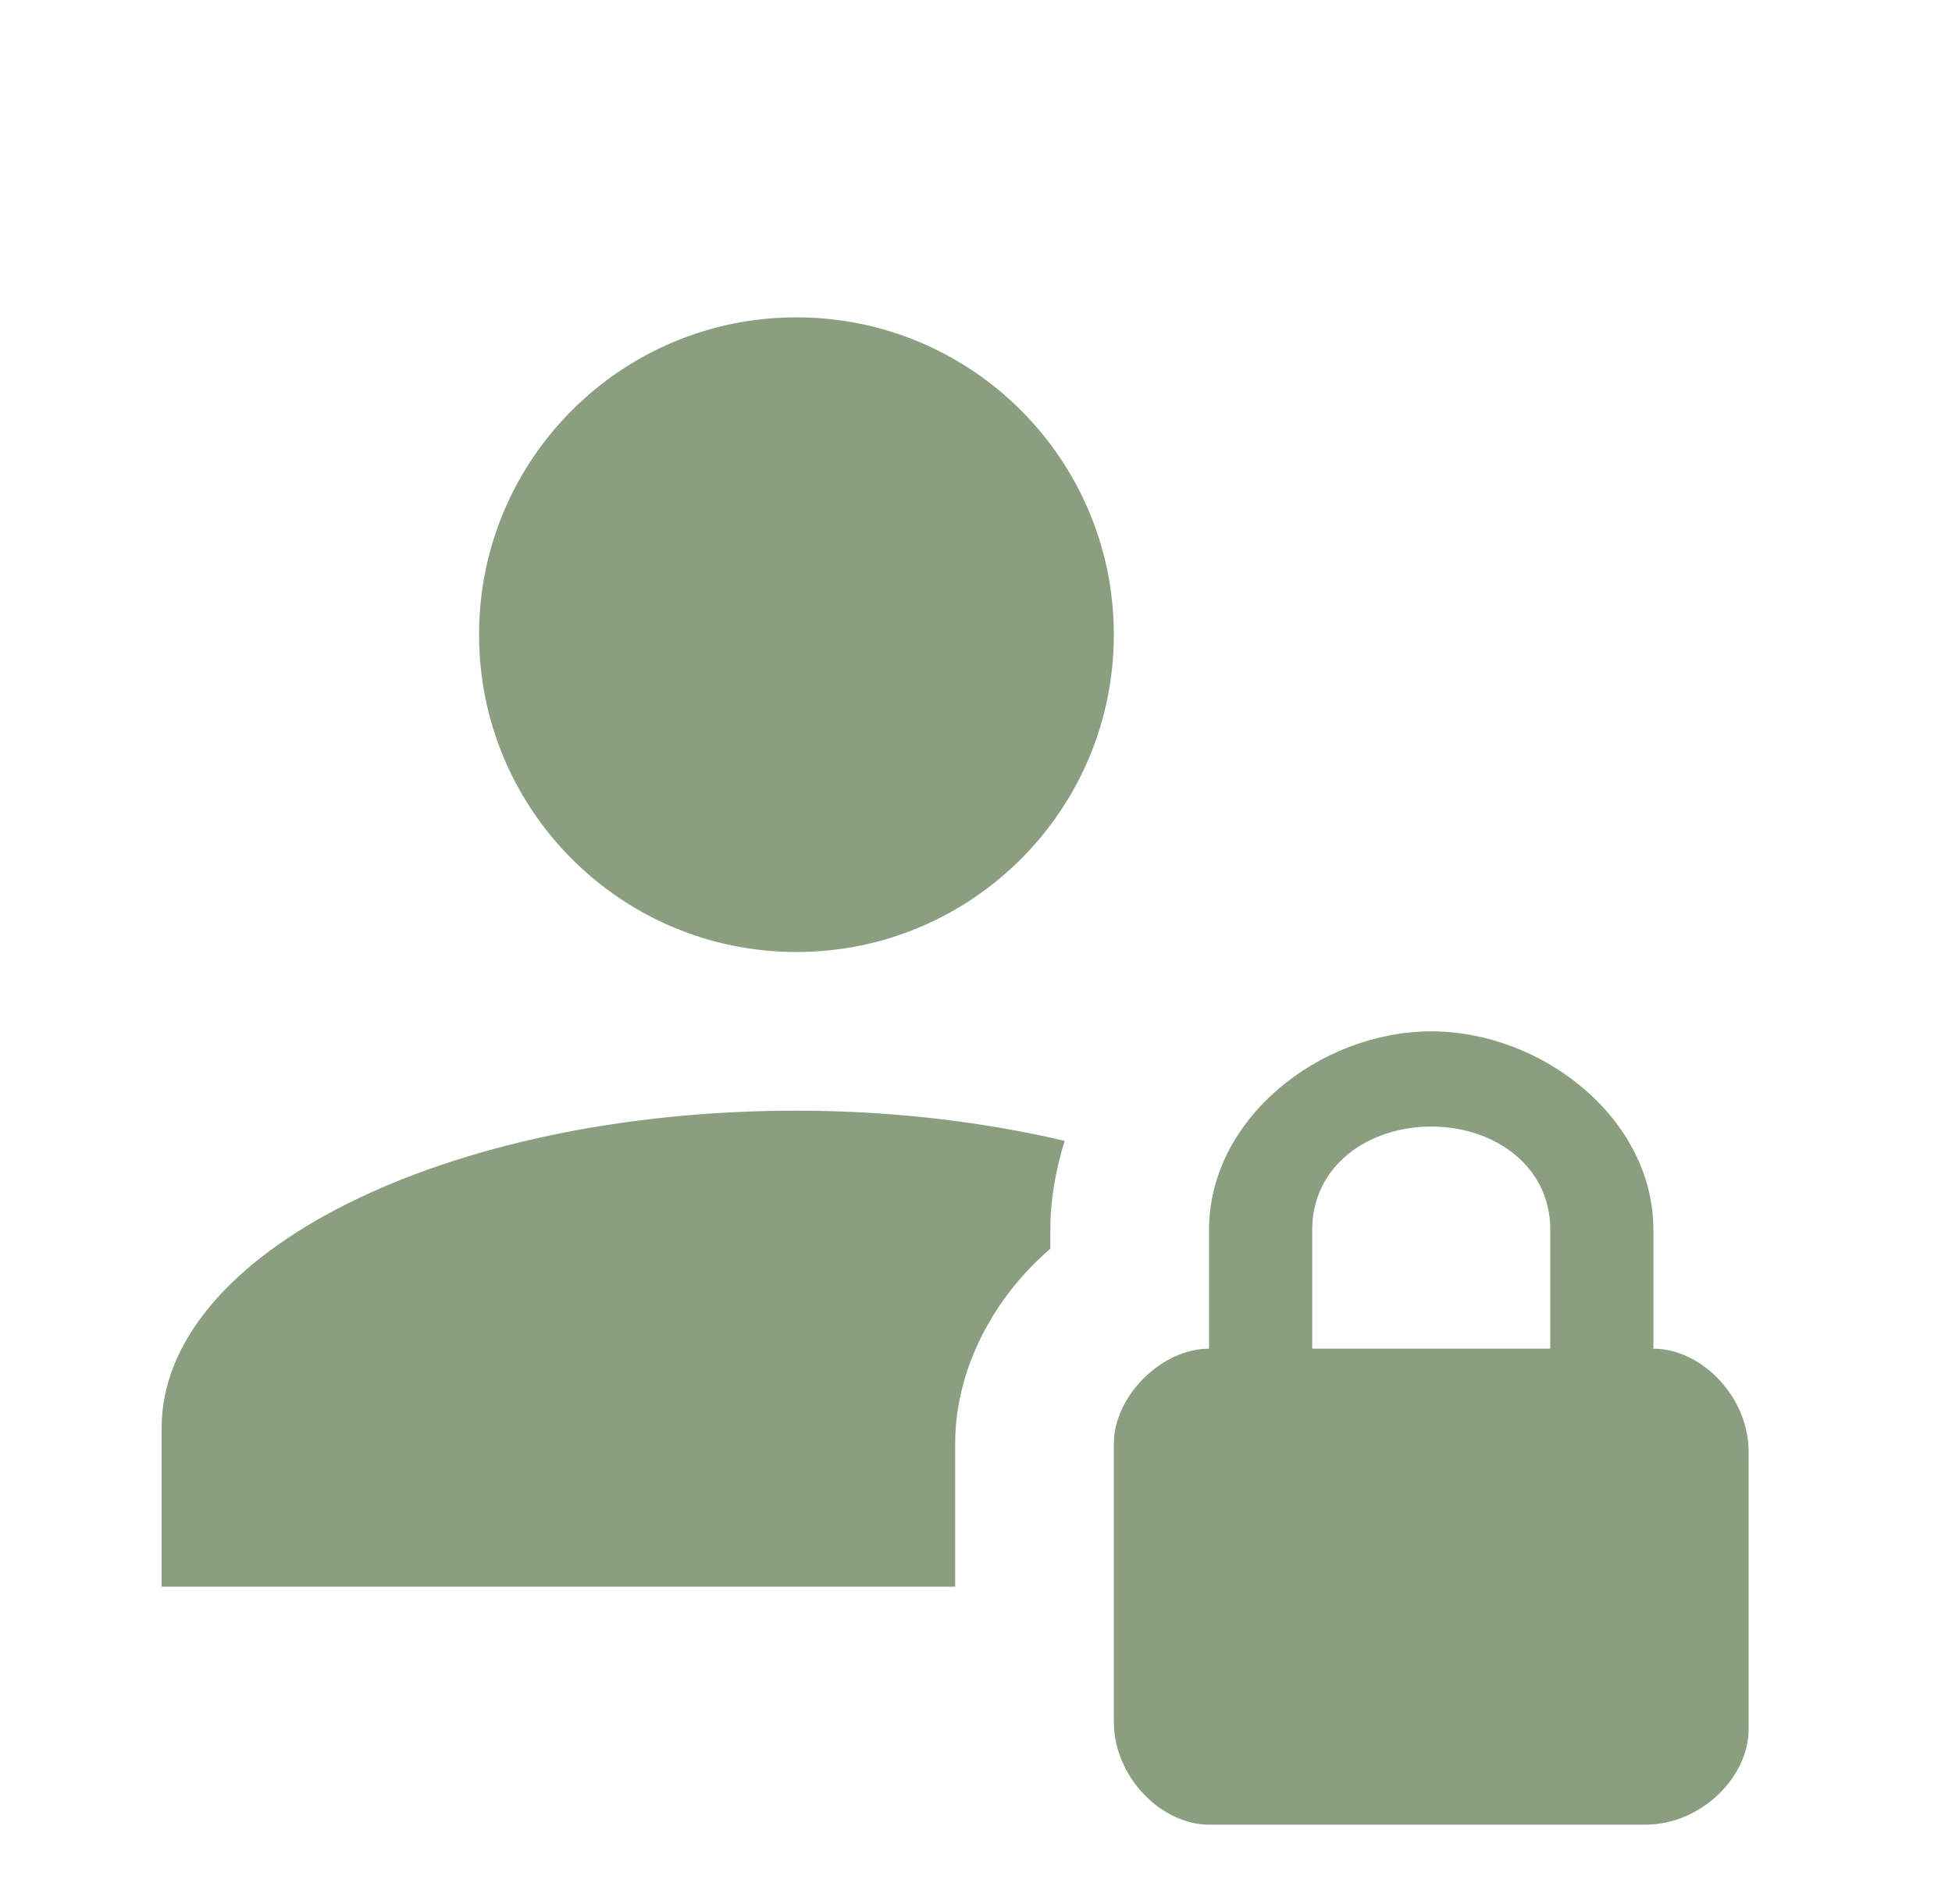<svg width="41" height="40" viewBox="0 0 41 40" fill="none" xmlns="http://www.w3.org/2000/svg">
<path d="M10.062 13.333C10.062 9.65 13.045 6.667 16.729 6.667C20.412 6.667 23.395 9.65 23.395 13.333C23.395 17.017 20.412 20 16.729 20C13.045 20 10.062 17.017 10.062 13.333ZM20.062 30.333C20.062 28.733 20.895 27.233 22.062 26.233V25.833C22.062 25.183 22.178 24.567 22.362 23.967C20.645 23.567 18.745 23.333 16.729 23.333C9.362 23.333 3.395 26.317 3.395 30V33.333H20.062V30.333ZM36.728 30.5V36.333C36.728 37.333 35.728 38.333 34.562 38.333H25.395C24.395 38.333 23.395 37.333 23.395 36.167V30.333C23.395 29.333 24.395 28.333 25.395 28.333V25.833C25.395 23.5 27.729 21.667 30.062 21.667C32.395 21.667 34.728 23.5 34.728 25.833V28.333C35.728 28.333 36.728 29.333 36.728 30.5ZM32.562 25.833C32.562 24.5 31.395 23.667 30.062 23.667C28.729 23.667 27.562 24.5 27.562 25.833V28.333H32.562V25.833Z" fill="#8A9F80"/>
</svg>
